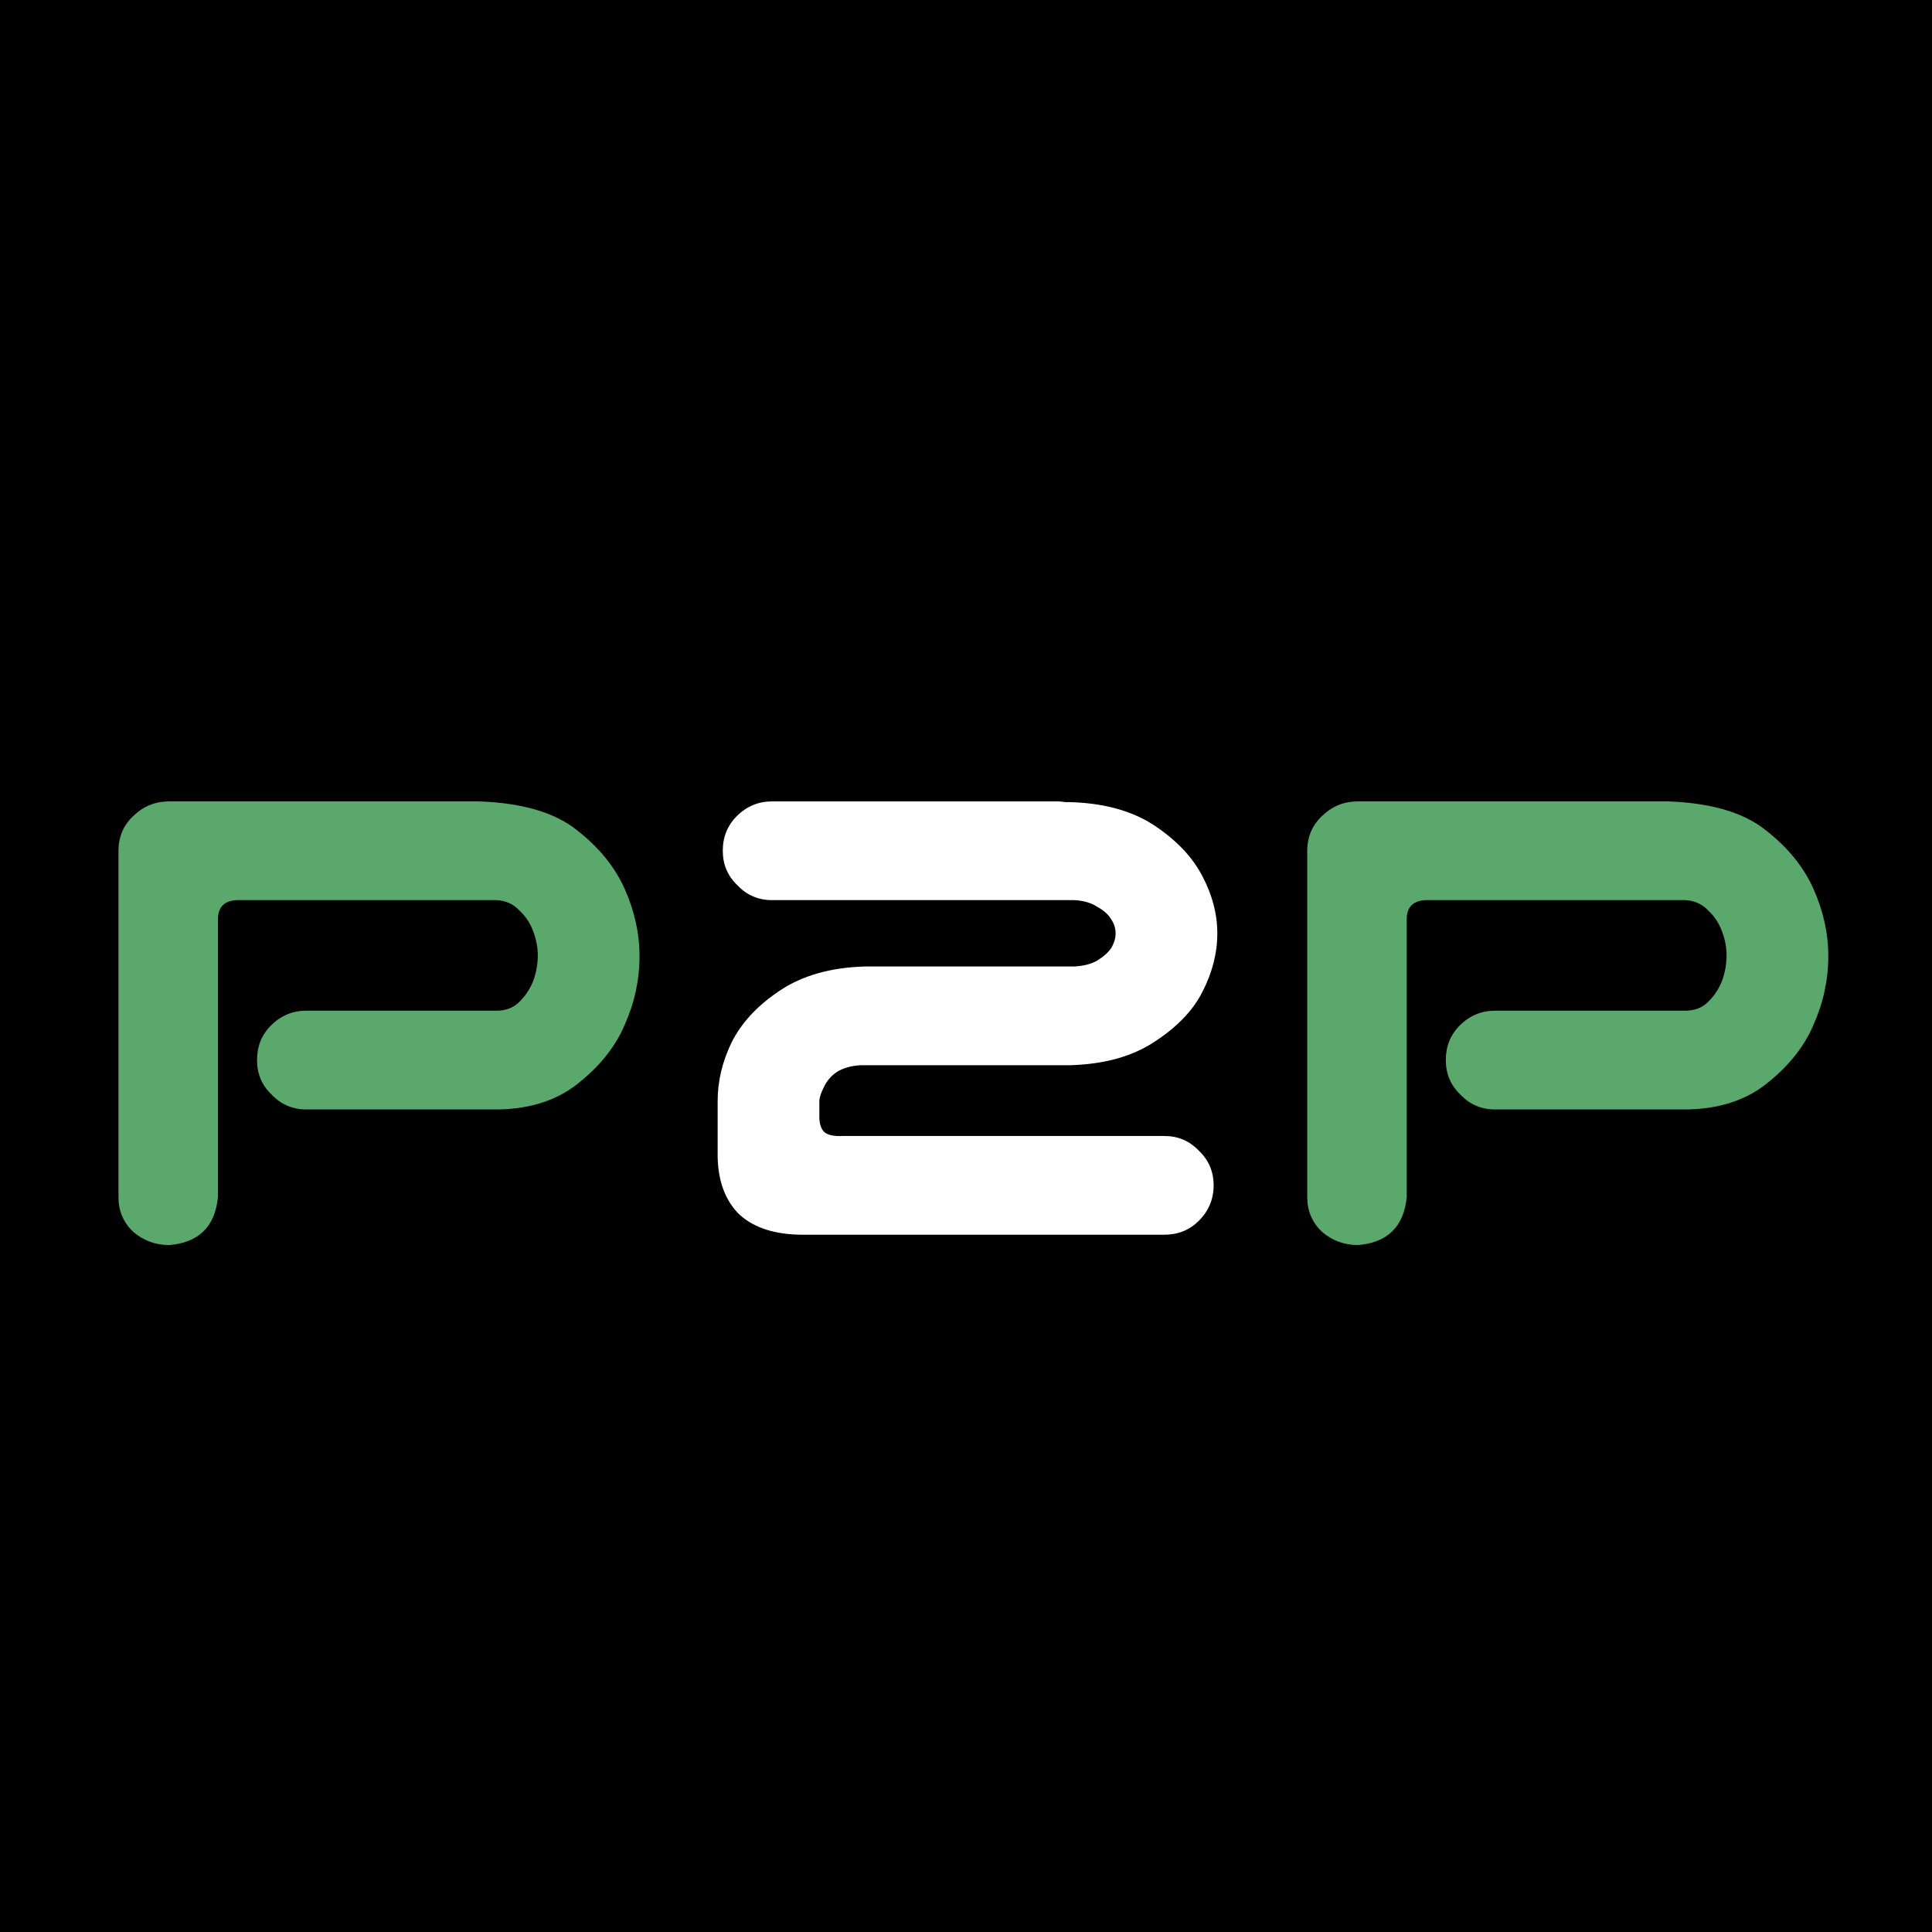 <svg width="64" height="64" viewBox="0 0 64 64" fill="none" xmlns="http://www.w3.org/2000/svg">
<rect width="64" height="64" fill="black"/>
<g filter="url(#filter0_d_263_5)">
<path d="M7.22 37.657C7.122 38.634 6.585 39.163 5.608 39.244C5.153 39.244 4.754 39.098 4.412 38.805C4.087 38.495 3.924 38.113 3.924 37.657V26.134C3.94 25.678 4.111 25.304 4.437 25.011C4.762 24.701 5.153 24.547 5.608 24.547H15.862C17.295 24.596 18.377 24.913 19.109 25.499C19.842 26.069 20.371 26.72 20.696 27.452C21.022 28.185 21.185 28.925 21.185 29.674C21.185 30.455 21.022 31.212 20.696 31.944C20.387 32.677 19.858 33.336 19.109 33.922C18.377 34.492 17.441 34.768 16.302 34.752H10.149C9.694 34.752 9.311 34.589 9.002 34.264C8.676 33.954 8.514 33.572 8.514 33.116C8.514 32.66 8.668 32.278 8.978 31.969C9.303 31.643 9.694 31.48 10.149 31.48H16.448C16.758 31.48 17.01 31.383 17.205 31.188C17.417 30.976 17.571 30.74 17.669 30.48C17.767 30.203 17.815 29.926 17.815 29.649C17.815 29.389 17.767 29.129 17.669 28.868C17.571 28.591 17.417 28.355 17.205 28.16C17.01 27.949 16.758 27.835 16.448 27.818H7.854C7.431 27.835 7.22 28.046 7.22 28.453V37.657ZM46.6 37.657C46.502 38.634 45.965 39.163 44.988 39.244C44.533 39.244 44.134 39.098 43.792 38.805C43.467 38.495 43.304 38.113 43.304 37.657V26.134C43.32 25.678 43.491 25.304 43.816 25.011C44.142 24.701 44.533 24.547 44.988 24.547H55.242C56.675 24.596 57.757 24.913 58.489 25.499C59.222 26.069 59.751 26.72 60.076 27.452C60.402 28.185 60.565 28.925 60.565 29.674C60.565 30.455 60.402 31.212 60.076 31.944C59.767 32.677 59.238 33.336 58.489 33.922C57.757 34.492 56.821 34.768 55.682 34.752H49.529C49.074 34.752 48.691 34.589 48.382 34.264C48.056 33.954 47.894 33.572 47.894 33.116C47.894 32.66 48.048 32.278 48.357 31.969C48.683 31.643 49.074 31.48 49.529 31.48H55.828C56.137 31.48 56.39 31.383 56.585 31.188C56.797 30.976 56.951 30.74 57.049 30.48C57.147 30.203 57.195 29.926 57.195 29.649C57.195 29.389 57.147 29.129 57.049 28.868C56.951 28.591 56.797 28.355 56.585 28.16C56.39 27.949 56.137 27.835 55.828 27.818H47.234C46.811 27.835 46.6 28.046 46.6 28.453V37.657Z" fill="#5AA86B"/>
<path d="M23.943 26.183C23.943 25.727 24.098 25.344 24.407 25.035C24.733 24.71 25.123 24.547 25.579 24.547H35.003C35.101 24.547 35.198 24.555 35.296 24.571H35.442C36.582 24.604 37.518 24.864 38.25 25.352C38.982 25.841 39.511 26.402 39.837 27.037C40.162 27.656 40.325 28.282 40.325 28.917C40.325 29.568 40.162 30.211 39.837 30.846C39.528 31.464 38.999 32.018 38.25 32.506C37.518 32.994 36.582 33.255 35.442 33.287H28.509C28.2 33.303 27.939 33.377 27.727 33.507C27.532 33.637 27.386 33.808 27.288 34.02C27.19 34.215 27.142 34.37 27.142 34.483V34.996C27.142 35.208 27.19 35.37 27.288 35.484C27.402 35.598 27.614 35.647 27.923 35.631H38.567C39.023 35.631 39.406 35.794 39.715 36.119C40.04 36.428 40.203 36.811 40.203 37.267C40.203 37.722 40.04 38.113 39.715 38.438C39.406 38.748 39.023 38.902 38.567 38.902H26.605C25.693 38.902 24.993 38.683 24.505 38.243C24.033 37.787 23.789 37.145 23.773 36.315V34.483C23.773 33.816 23.927 33.165 24.236 32.53C24.562 31.879 25.091 31.31 25.823 30.821C26.572 30.317 27.516 30.048 28.655 30.016H35.589C35.898 29.999 36.15 29.934 36.346 29.82C36.557 29.69 36.712 29.552 36.81 29.405C36.907 29.242 36.956 29.08 36.956 28.917C36.956 28.754 36.907 28.6 36.81 28.453C36.712 28.29 36.557 28.152 36.346 28.038C36.15 27.908 35.898 27.835 35.589 27.818H25.579C25.123 27.818 24.741 27.656 24.432 27.33C24.106 27.021 23.943 26.638 23.943 26.183Z" fill="white"/>
</g>
<defs>
<filter id="filter0_d_263_5" x="3.624" y="24.547" width="57.241" height="16.997" filterUnits="userSpaceOnUse" color-interpolation-filters="sRGB">
<feFlood flood-opacity="0" result="BackgroundImageFix"/>
<feColorMatrix in="SourceAlpha" type="matrix" values="0 0 0 0 0 0 0 0 0 0 0 0 0 0 0 0 0 0 127 0" result="hardAlpha"/>
<feOffset dy="2"/>
<feGaussianBlur stdDeviation="0.15"/>
<feComposite in2="hardAlpha" operator="out"/>
<feColorMatrix type="matrix" values="0 0 0 0 0.125 0 0 0 0 0.557 0 0 0 0 0.404 0 0 0 0.19 0"/>
<feBlend mode="normal" in2="BackgroundImageFix" result="effect1_dropShadow_263_5"/>
<feBlend mode="normal" in="SourceGraphic" in2="effect1_dropShadow_263_5" result="shape"/>
</filter>
</defs>
</svg>

